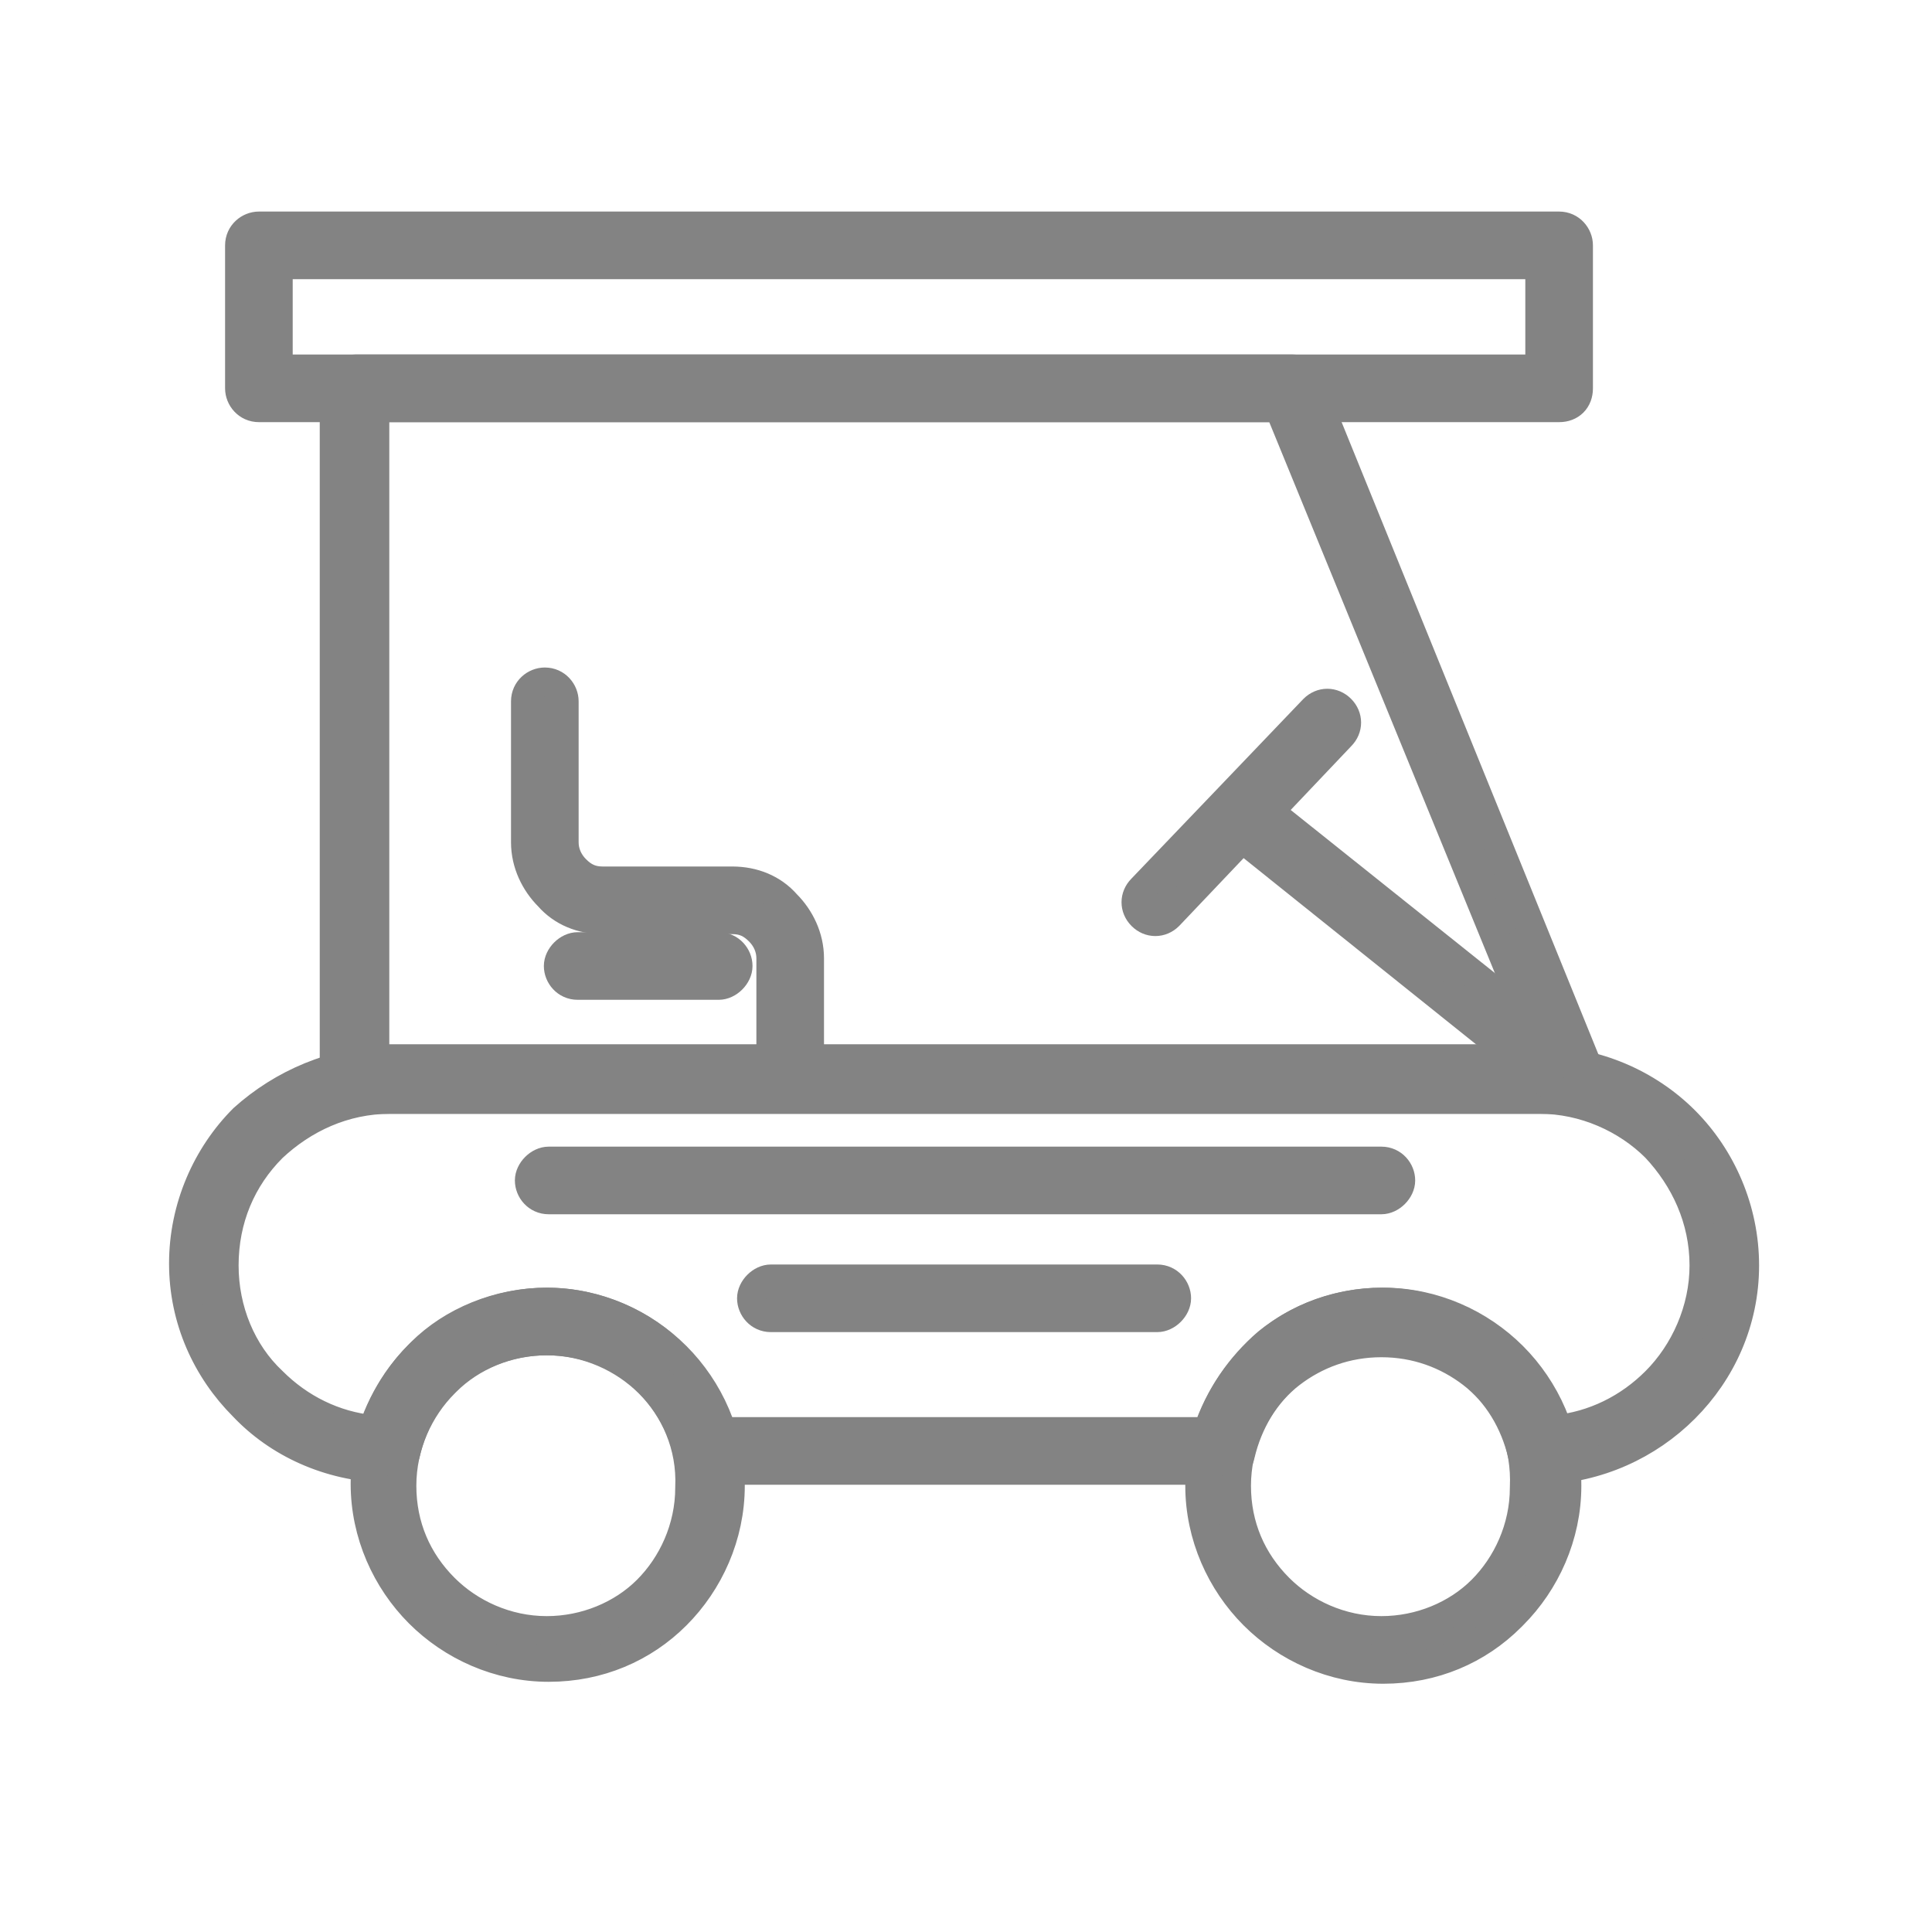 <?xml version="1.0" encoding="utf-8"?>
<!-- Generator: Adobe Illustrator 19.2.0, SVG Export Plug-In . SVG Version: 6.00 Build 0)  -->
<svg version="1.1" id="Capa_1" xmlns="http://www.w3.org/2000/svg" xmlns:xlink="http://www.w3.org/1999/xlink" x="0px" y="0px"
	 viewBox="0 0 100 100" style="enable-background:new 0 0 100 100;" xml:space="preserve">
<style type="text/css">
	.st0{fill:#838383;}
	.st1{fill:#838383;stroke:#838383;stroke-miterlimit:10;}
	.st2{fill:#838383;stroke:#838383;stroke-width:1.5;stroke-miterlimit:10;}
</style>
<g>
	<g>
		<path class="st2" d="M20.2,54.9h59.5c2.9,0,5.6,1.2,7.5,3.1c1.9,1.9,3.1,4.6,3.1,7.5v0c0,2.9-1.2,5.5-3.1,7.4
			c-1.9,1.9-4.5,3.1-7.4,3.2c-0.5,0-0.9-0.3-1-0.8h0c-0.4-1.7-1.3-3.2-2.6-4.2c-1.3-1-2.9-1.6-4.7-1.6c-1.8,0-3.4,0.6-4.7,1.6
			c-1.3,1-2.2,2.5-2.6,4.2c-0.1,0.5-0.5,0.8-1,0.8v0H36.6c-0.5,0-0.9-0.4-1-0.9c-0.4-1.7-1.3-3.1-2.6-4.2c-1.3-1-2.9-1.6-4.7-1.6
			c-1.8,0-3.4,0.6-4.7,1.6c-1.3,1-2.2,2.5-2.6,4.2c-0.1,0.5-0.6,0.8-1.1,0.8c-2.9-0.1-5.5-1.3-7.3-3.2c-1.9-1.9-3.1-4.5-3.1-7.4v0
			c0-2.9,1.2-5.6,3.1-7.5C14.6,56.1,17.3,54.9,20.2,54.9z M79.7,56.9H20.2c-2.4,0-4.5,1-6.1,2.5c-1.6,1.6-2.5,3.7-2.5,6.1v0
			c0,2.3,0.9,4.5,2.5,6c1.4,1.4,3.2,2.3,5.2,2.5c0.6-1.8,1.7-3.4,3.1-4.5c1.6-1.3,3.7-2.1,5.9-2.1c2.2,0,4.3,0.8,5.9,2.1
			c1.4,1.2,2.5,2.8,3.1,4.6h25.2c0.6-1.8,1.7-3.4,3.1-4.6c1.6-1.3,3.7-2.1,5.9-2.1c2.2,0,4.3,0.8,5.9,2.1c1.4,1.2,2.5,2.7,3.1,4.5
			c2-0.2,3.8-1.1,5.2-2.5c1.5-1.5,2.5-3.7,2.5-6v0c0-2.4-1-4.5-2.5-6.1C84.2,57.9,82,56.9,79.7,56.9z"/>
		<path class="st2" d="M18.4,19.1L18.4,19.1h48.5c0.4,0,0.8,0.3,0.9,0.7l14.5,35.7c0.2,0.5,0,1.1-0.6,1.3c-0.1,0.1-0.3,0.1-0.4,0.1
			v0h-63c-0.6,0-1-0.5-1-1v0V20.1C17.4,19.6,17.9,19.1,18.4,19.1z M66.2,21.1H19.4v33.7H80L66.2,21.1z"/>
		<path class="st2" d="M14.4,19.1h65.3v-5.4H14.4L14.4,19.1z M80.7,21.1H13.4h0c-0.6,0-1-0.5-1-1v-7.4v0c0-0.6,0.5-1,1-1h67.3h0
			c0.6,0,1,0.5,1,1v7.4v0C81.7,20.7,81.3,21.1,80.7,21.1z"/>
		<path class="st2" d="M28.3,67.4c2.6,0,5,1.1,6.7,2.8l0,0c1.7,1.7,2.8,4.1,2.8,6.7c0,2.6-1.1,5-2.8,6.7L35,83.6
			c-1.7,1.7-4,2.7-6.6,2.7c-2.6,0-5-1.1-6.7-2.8l0,0l0,0c-1.7-1.7-2.8-4.1-2.8-6.7c0-2.6,1.1-5,2.8-6.7l0.1-0.1
			C23.4,68.4,25.8,67.4,28.3,67.4z M33.6,71.6c-1.3-1.3-3.2-2.2-5.3-2.2c-2,0-3.9,0.8-5.2,2.1l-0.1,0.1c-1.3,1.3-2.2,3.2-2.2,5.3
			c0,2.1,0.8,3.9,2.2,5.3c1.3,1.3,3.2,2.2,5.3,2.2c2,0,3.9-0.8,5.2-2.1l0,0c1.3-1.3,2.2-3.2,2.2-5.3C35.8,74.8,34.9,72.9,33.6,71.6
			L33.6,71.6L33.6,71.6z M71.6,67.4c2.6,0,5,1.1,6.7,2.8l0,0c1.7,1.7,2.8,4.1,2.8,6.7c0,2.6-1.1,5-2.8,6.7l-0.1,0.1
			c-1.7,1.7-4,2.7-6.6,2.7c-2.6,0-5-1.1-6.7-2.8l0,0l0,0c-1.7-1.7-2.8-4.1-2.8-6.7c0-2.6,1.1-5,2.8-6.7l0.1-0.1
			C66.6,68.4,69,67.4,71.6,67.4z M76.8,71.6c-1.3-1.3-3.2-2.2-5.3-2.2c-2,0-3.9,0.8-5.2,2.1l-0.1,0.1c-1.3,1.3-2.2,3.2-2.2,5.3
			c0,2.1,0.8,3.9,2.2,5.3c1.3,1.3,3.2,2.2,5.3,2.2c2,0,3.9-0.8,5.2-2.1l0,0c1.3-1.3,2.2-3.2,2.2-5.3C79,74.8,78.2,72.9,76.8,71.6
			L76.8,71.6L76.8,71.6z"/>
		<path class="st2" d="M82.1,55.1c0.4,0.3,0.5,1,0.2,1.4s-1,0.5-1.4,0.2L64.3,43.4l-3.8,4c-0.4,0.4-1,0.4-1.4,0
			c-0.4-0.4-0.4-1,0-1.4l4.5-4.7l0,0l4.4-4.6c0.4-0.4,1-0.4,1.4,0c0.4,0.4,0.4,1,0,1.4L65.7,42L82.1,55.1z"/>
		<path class="st2" d="M27.2,36.3c0-0.6,0.5-1,1-1c0.6,0,1,0.5,1,1v7.3c0,0.5,0.2,1,0.6,1.4l0,0c0.4,0.4,0.8,0.6,1.4,0.6h5.2h1.5
			c1.1,0,2.1,0.4,2.8,1.2c0.7,0.7,1.2,1.7,1.2,2.8v6.1c0,0.6-0.5,1-1,1s-1-0.5-1-1v-6.1c0-0.5-0.2-1-0.6-1.4
			c-0.4-0.4-0.8-0.6-1.4-0.6h-1.5h-5.2c-1.1,0-2.1-0.4-2.8-1.2l0,0l0,0c-0.7-0.7-1.2-1.7-1.2-2.8L27.2,36.3z"/>
		<path class="st2" d="M28.4,62.1c-0.6,0-1-0.5-1-1s0.5-1,1-1h43.1c0.6,0,1,0.5,1,1s-0.5,1-1,1H28.4z"/>
		<path class="st2" d="M39.9,68.2c-0.6,0-1-0.5-1-1s0.5-1,1-1h20c0.6,0,1,0.5,1,1s-0.5,1-1,1H39.9z"/>
		<path class="st2" d="M37.2,49c0.6,0,1,0.5,1,1s-0.5,1-1,1h-7.3c-0.6,0-1-0.5-1-1s0.5-1,1-1H37.2z"/>
	</g>
</g>
</svg>
